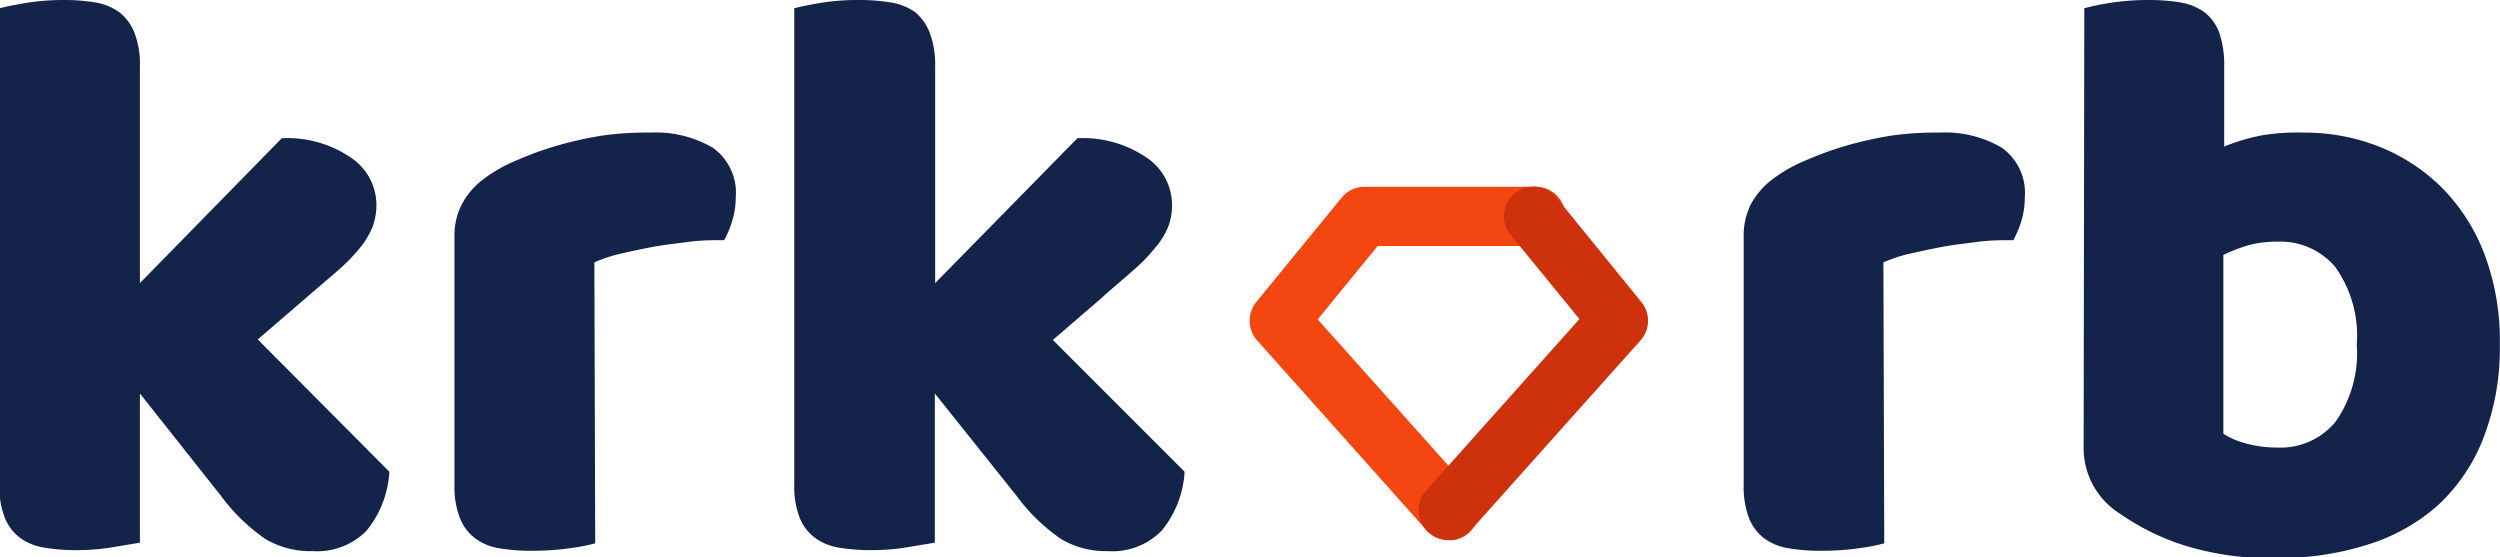 <svg xmlns="http://www.w3.org/2000/svg" viewBox="0 0 150.83 33.62"><defs><style>.cls-1{fill:#14234a;}.cls-2{fill:#f34611;}.cls-3{fill:#ce320d;}</style></defs><title>krkrb</title><g id="Layer_2" data-name="Layer 2"><g id="Warstwa_1" data-name="Warstwa 1"><path class="cls-1" d="M23.49,28.46A6.17,6.17,0,0,1,22.13,32a4.16,4.16,0,0,1-3.26,1.25A5.29,5.29,0,0,1,16,32.51a11.28,11.28,0,0,1-2.68-2.61L8.44,23.74v9l-1.61.27a12.94,12.94,0,0,1-2.16.18,11.57,11.57,0,0,1-2-.15,3.36,3.36,0,0,1-1.47-.6,2.87,2.87,0,0,1-.92-1.22,5.35,5.35,0,0,1-.32-2V.5C.36.4.9.29,1.61.17A14.29,14.29,0,0,1,3.77,0a11.7,11.7,0,0,1,2,.15A3.43,3.43,0,0,1,7.2.74,2.93,2.93,0,0,1,8.12,2a5.22,5.22,0,0,1,.32,2V17.08L17,8.34a6.8,6.8,0,0,1,4.14,1.15,3.43,3.43,0,0,1,1.57,2.88,3.74,3.74,0,0,1-.25,1.36A5,5,0,0,1,21.68,15a11.3,11.3,0,0,1-1.34,1.36L18.43,18l-2.88,2.48Z"/><path class="cls-1" d="M35.91,32.78a11.59,11.59,0,0,1-1.57.3,15.87,15.87,0,0,1-2.21.15,11.57,11.57,0,0,1-2-.15,3.27,3.27,0,0,1-1.46-.6,2.79,2.79,0,0,1-.92-1.22,5.14,5.14,0,0,1-.33-2V14.35a4.14,4.14,0,0,1,.43-2,4.61,4.61,0,0,1,1.21-1.46,8.92,8.92,0,0,1,2-1.17,20.31,20.31,0,0,1,2.5-.92,22.48,22.48,0,0,1,2.78-.62A18.66,18.66,0,0,1,39.24,8,6.81,6.81,0,0,1,43,8.91a3.34,3.34,0,0,1,1.39,3,4.94,4.94,0,0,1-.2,1.37,6,6,0,0,1-.5,1.21c-.69,0-1.4,0-2.13.1s-1.44.17-2.14.3-1.35.27-2,.42a8.61,8.61,0,0,0-1.56.52Z"/><path class="cls-1" d="M71.47,28.46A6.17,6.17,0,0,1,70.1,32a4.14,4.14,0,0,1-3.25,1.25A5.27,5.27,0,0,1,64,32.51a11.28,11.28,0,0,1-2.68-2.61l-4.92-6.16v9l-1.62.27a12.94,12.94,0,0,1-2.16.18,11.66,11.66,0,0,1-2-.15,3.27,3.27,0,0,1-1.46-.6,2.79,2.79,0,0,1-.92-1.22,5.16,5.16,0,0,1-.32-2V.5c.36-.1.9-.21,1.61-.33A14.09,14.09,0,0,1,51.75,0a11.57,11.57,0,0,1,2,.15,3.48,3.48,0,0,1,1.47.59A3,3,0,0,1,56.1,2a5.42,5.42,0,0,1,.32,2V17.08L65,8.34a6.83,6.83,0,0,1,4.15,1.15,3.44,3.44,0,0,1,1.56,2.88,3.54,3.54,0,0,1-.25,1.36A4.69,4.69,0,0,1,69.65,15a10,10,0,0,1-1.34,1.36c-.54.49-1.18,1-1.91,1.67l-2.88,2.48Z"/><path class="cls-1" d="M113.68,32.78a11.37,11.37,0,0,1-1.56.3,15.87,15.87,0,0,1-2.21.15,11.49,11.49,0,0,1-2-.15,3.36,3.36,0,0,1-1.47-.6,2.87,2.87,0,0,1-.92-1.22,5.35,5.35,0,0,1-.32-2V14.35a4.26,4.26,0,0,1,.42-2,4.64,4.64,0,0,1,1.22-1.46,8.83,8.83,0,0,1,2-1.17,20.47,20.47,0,0,1,2.51-.92,22.08,22.08,0,0,1,2.78-.62A18.62,18.62,0,0,1,117,8a6.76,6.76,0,0,1,3.77.91,3.34,3.34,0,0,1,1.39,3,4.92,4.92,0,0,1-.19,1.37,6.65,6.65,0,0,1-.5,1.21c-.7,0-1.41,0-2.14.1s-1.44.17-2.13.3-1.35.27-2,.42a8.48,8.48,0,0,0-1.57.52Z"/><path class="cls-1" d="M125.75.5a13.78,13.78,0,0,1,1.59-.33A14.91,14.91,0,0,1,129.57,0a11.7,11.7,0,0,1,2,.15A3.43,3.43,0,0,1,133,.74,2.73,2.73,0,0,1,133.9,2a5.94,5.94,0,0,1,.29,2V8.84a12.1,12.1,0,0,1,2.36-.69A13.47,13.47,0,0,1,139,8a12.22,12.22,0,0,1,4.52.84,11.22,11.22,0,0,1,3.78,2.46,11.51,11.51,0,0,1,2.58,4,14.86,14.86,0,0,1,.94,5.51,15,15,0,0,1-1,5.64,10.84,10.84,0,0,1-2.7,4,11.41,11.41,0,0,1-4.25,2.4,17.65,17.65,0,0,1-5.54.82,17.35,17.35,0,0,1-5.56-.77,14.4,14.4,0,0,1-3.87-1.91,4.66,4.66,0,0,1-2.19-4ZM137.37,27a4.29,4.29,0,0,0,3.55-1.57,7.21,7.21,0,0,0,1.27-4.64,7.15,7.15,0,0,0-1.29-4.67,4.32,4.32,0,0,0-3.48-1.54,6.58,6.58,0,0,0-1.71.2,9.53,9.53,0,0,0-1.57.6V26.17a4.7,4.7,0,0,0,1.32.57A6.88,6.88,0,0,0,137.37,27Z"/><path class="cls-2" d="M87.4,32.58a1.8,1.8,0,0,1-1.34-.6L75.82,20.51a1.79,1.79,0,0,1,0-2.32l5.12-6.26a1.78,1.78,0,0,1,1.39-.66H92.52a1.79,1.79,0,1,1,0,3.57h-9.4L79.5,19.27,88.73,29.6a1.78,1.78,0,0,1-1.33,3Z"/><path class="cls-3" d="M87.4,32.58a1.79,1.79,0,0,1-1.34-3l9.23-10.33-4.15-5.08a1.78,1.78,0,1,1,2.76-2.26L99,18.19a1.78,1.78,0,0,1,0,2.32L88.73,32A1.76,1.76,0,0,1,87.4,32.58Z"/></g></g></svg>